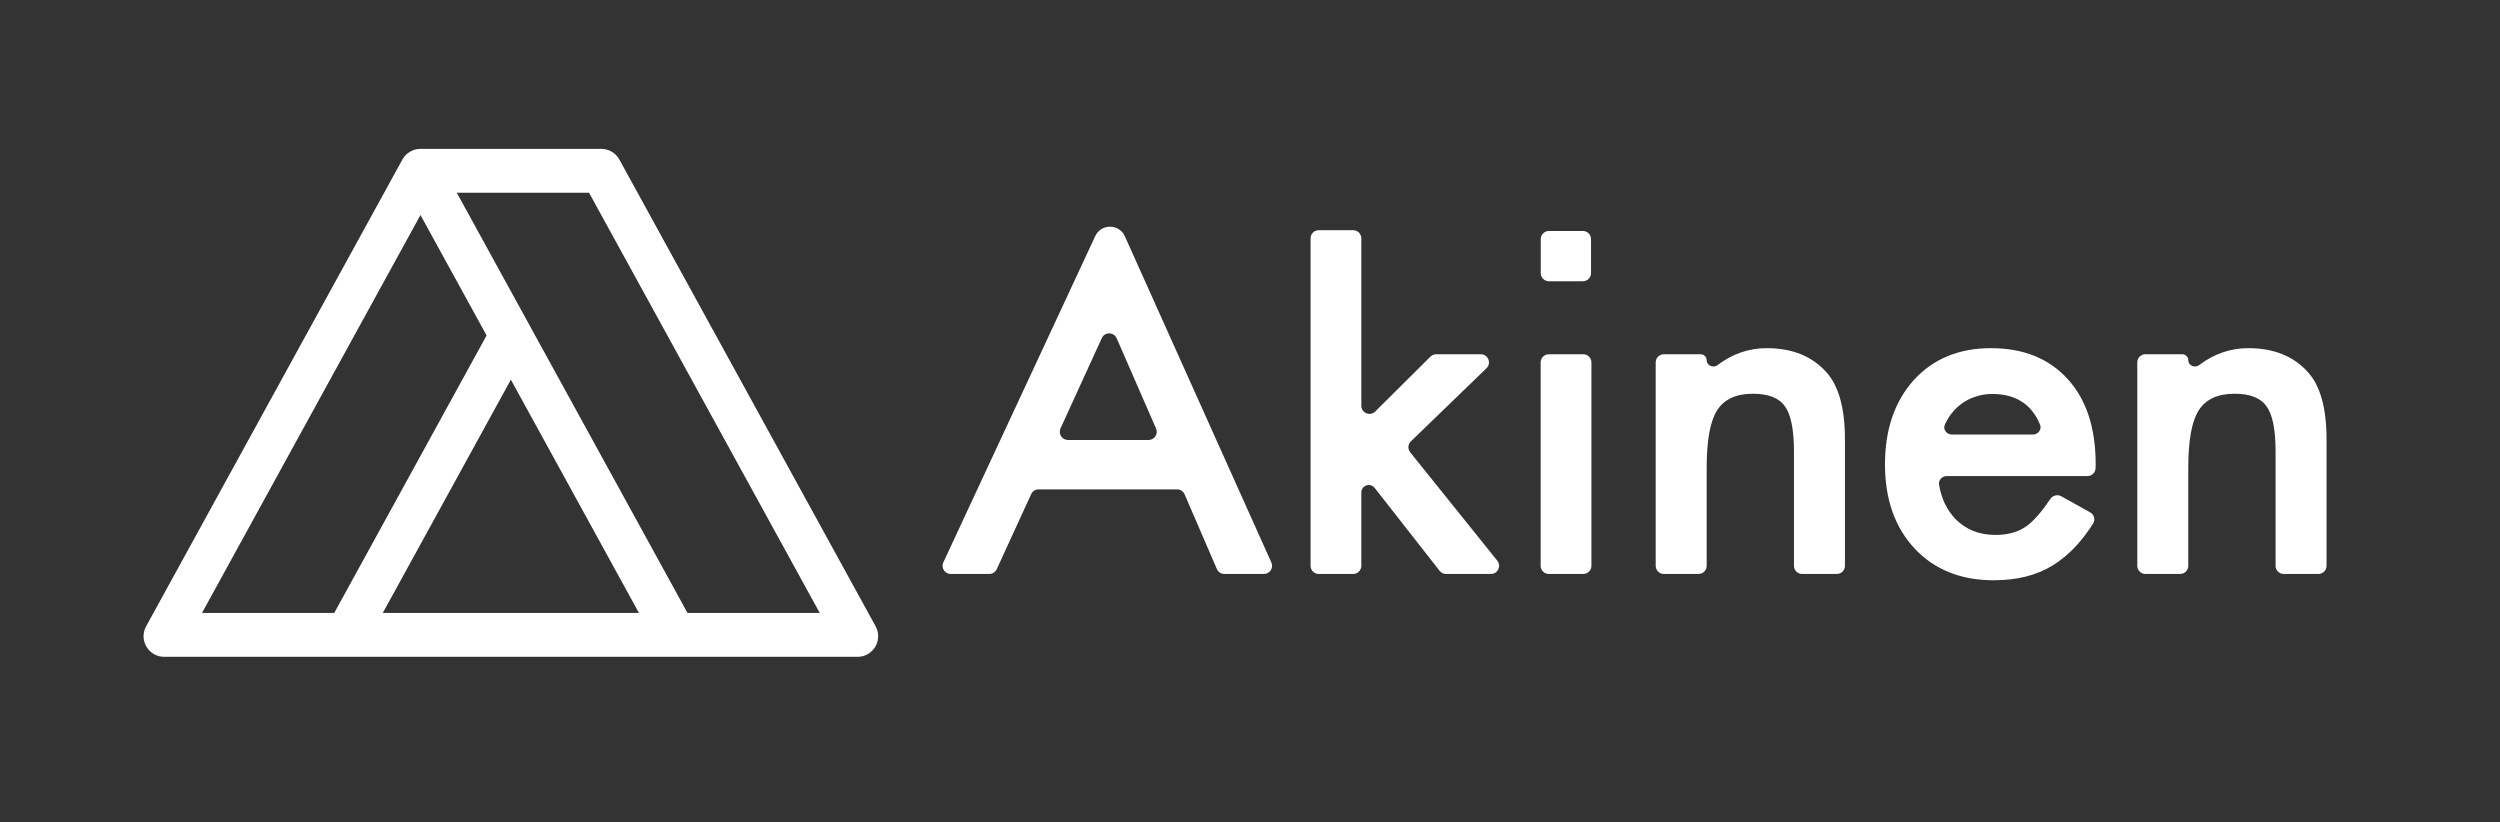 <svg width="1840" height="605" viewBox="0 0 1840 605" fill="none" xmlns="http://www.w3.org/2000/svg">
<rect x="0" y="0" width="1840" height="605" fill="#333333" stroke="none"/>
<path d="M145.768 452.857L309.467 154.694L360.088 246.896L247.011 452.857H145.768ZM473.166 452.857H278.834L376 275.878L473.166 452.857ZM333.298 140.136L434.541 140.136L606.232 452.857H504.989L333.298 140.136ZM120.845 481.706L631.155 481.706C641.386 481.706 647.874 470.741 642.951 461.773L454.358 118.268C451.995 113.963 447.474 111.287 442.562 111.287L309.438 111.287C304.526 111.287 300.005 113.963 297.642 118.268L109.049 461.773C104.126 470.741 110.614 481.706 120.845 481.706Z" fill="white" stroke="white" stroke-width="3.425"/>
<path d="M871.853 363.796C870.904 361.599 868.739 360.176 866.345 360.176H764.402C762.056 360.176 759.926 361.542 758.948 363.674L733.603 418.933C732.625 421.065 730.494 422.432 728.149 422.432H699.74C695.353 422.432 692.449 417.877 694.301 413.899L806.089 173.788C810.426 164.472 823.704 164.562 827.914 173.937L935.719 413.973C937.502 417.944 934.598 422.432 930.246 422.432H901.128C898.734 422.432 896.569 421.009 895.62 418.811L871.853 363.796ZM845.354 323.818C849.679 323.818 852.583 319.383 850.854 315.419L821.871 248.974C819.797 244.218 813.072 244.159 810.915 248.878L780.539 315.324C778.723 319.298 781.627 323.818 785.996 323.818H845.354Z" fill="white"/>
<path d="M995.939 169.424C999.253 169.424 1001.94 172.11 1001.94 175.424V298.607C1001.94 303.943 1008.38 306.624 1012.17 302.863L1052.81 262.476C1053.94 261.359 1055.46 260.732 1057.04 260.732H1089.87C1095.26 260.732 1097.91 267.296 1094.04 271.046L1038.41 324.828C1036.18 326.983 1035.96 330.482 1037.91 332.9L1102.01 412.673C1105.16 416.6 1102.37 422.432 1097.33 422.432H1064.29C1062.45 422.432 1060.71 421.584 1059.57 420.132L1011.73 359.066C1009.7 356.479 1005.87 356.247 1003.54 358.571V358.571C1002.52 359.599 1001.94 360.992 1001.94 362.445V416.432C1001.94 419.745 999.253 422.432 995.939 422.432H970.586C967.272 422.432 964.586 419.745 964.586 416.432V175.424C964.586 172.11 967.272 169.424 970.586 169.424H995.939Z" fill="white"/>
<path d="M1218.59 266.732C1218.59 263.419 1221.28 260.732 1224.59 260.732H1251.71C1254.14 260.732 1256.11 262.7 1256.11 265.127V265.127C1256.11 269.034 1260.94 271.107 1264.06 268.748C1275.06 260.416 1287.13 256.25 1300.27 256.25C1319.08 256.25 1333.75 262.171 1344.26 274.014C1353.34 284.085 1357.88 300.521 1357.88 323.32V416.432C1357.88 419.745 1355.19 422.432 1351.88 422.432H1326.36C1323.04 422.432 1320.36 419.745 1320.36 416.432V332.119C1320.36 316.182 1318.14 305.169 1313.72 299.082C1309.4 292.884 1301.54 289.785 1290.14 289.785C1277.75 289.785 1268.95 293.88 1263.75 302.07C1258.65 310.15 1256.11 324.261 1256.11 344.404V416.432C1256.11 419.745 1253.42 422.432 1250.11 422.432H1224.59C1221.28 422.432 1218.59 419.745 1218.59 416.432V266.732Z" fill="white"/>
<path d="M1542.36 344.494C1542.3 347.763 1539.63 350.381 1536.36 350.381H1432.84C1429.34 350.381 1426.56 353.359 1427.14 356.8C1428.9 367.113 1432.95 375.542 1439.32 382.09C1446.95 389.837 1456.75 393.711 1468.7 393.711C1478 393.711 1485.69 391.497 1491.78 387.07C1496.93 383.253 1502.7 376.638 1509.09 367.224C1510.87 364.597 1514.36 363.707 1517.13 365.254L1538.39 377.11C1541.33 378.75 1542.35 382.492 1540.54 385.326C1536.63 391.435 1532.55 396.831 1528.3 401.514C1522.88 407.38 1517.07 412.249 1510.87 416.123C1504.67 419.886 1497.98 422.653 1490.78 424.424C1483.59 426.195 1475.79 427.08 1467.37 427.08C1443.25 427.08 1423.88 419.333 1409.27 403.838C1394.66 388.232 1387.35 367.536 1387.35 341.748C1387.35 316.182 1394.44 295.485 1408.6 279.658C1422.88 264.053 1441.81 256.25 1465.38 256.25C1489.18 256.25 1507.99 263.831 1521.83 278.994C1535.55 294.046 1542.41 314.909 1542.41 341.582L1542.36 344.494ZM1496.13 319.834C1500.06 319.834 1502.95 316.095 1501.45 312.464C1495.25 297.455 1483.5 289.951 1466.21 289.951C1461.67 289.951 1457.41 290.671 1453.43 292.109C1449.44 293.437 1445.79 295.43 1442.47 298.086C1439.26 300.632 1436.5 303.73 1434.17 307.383C1433.15 308.993 1432.23 310.7 1431.42 312.504C1429.81 316.09 1432.7 319.834 1436.63 319.834H1496.13Z" fill="white"/>
<path d="M1573.05 266.732C1573.05 263.419 1575.74 260.732 1579.05 260.732H1606.18C1608.6 260.732 1610.57 262.7 1610.57 265.127V265.127C1610.57 269.034 1615.4 271.107 1618.52 268.748C1629.52 260.416 1641.59 256.25 1654.73 256.25C1673.55 256.25 1688.21 262.171 1698.73 274.014C1707.8 284.085 1712.34 300.521 1712.34 323.32V416.432C1712.34 419.745 1709.65 422.432 1706.34 422.432H1680.82C1677.51 422.432 1674.82 419.745 1674.82 416.432V332.119C1674.82 316.182 1672.61 305.169 1668.18 299.082C1663.86 292.884 1656.01 289.785 1644.61 289.785C1632.21 289.785 1623.41 293.88 1618.21 302.07C1613.12 310.15 1610.57 324.261 1610.57 344.404V416.432C1610.57 419.745 1607.89 422.432 1604.57 422.432H1579.05C1575.74 422.432 1573.05 419.745 1573.05 416.432V266.732Z" fill="white"/>
<path d="M1171.28 416.432V266.732C1171.28 263.419 1168.59 260.732 1165.28 260.732H1139.92C1136.61 260.732 1133.92 263.419 1133.92 266.732V416.432C1133.92 419.745 1136.61 422.432 1139.92 422.432H1165.28C1168.59 422.432 1171.28 419.745 1171.28 416.432Z" fill="white"/>
<path d="M1171 201V176C1171 172.686 1168.31 170 1165 170L1140 170C1136.69 170 1134 172.686 1134 176V201C1134 204.314 1136.69 207 1140 207L1165 207C1168.31 207 1171 204.314 1171 201Z" fill="white"/>
</svg>
